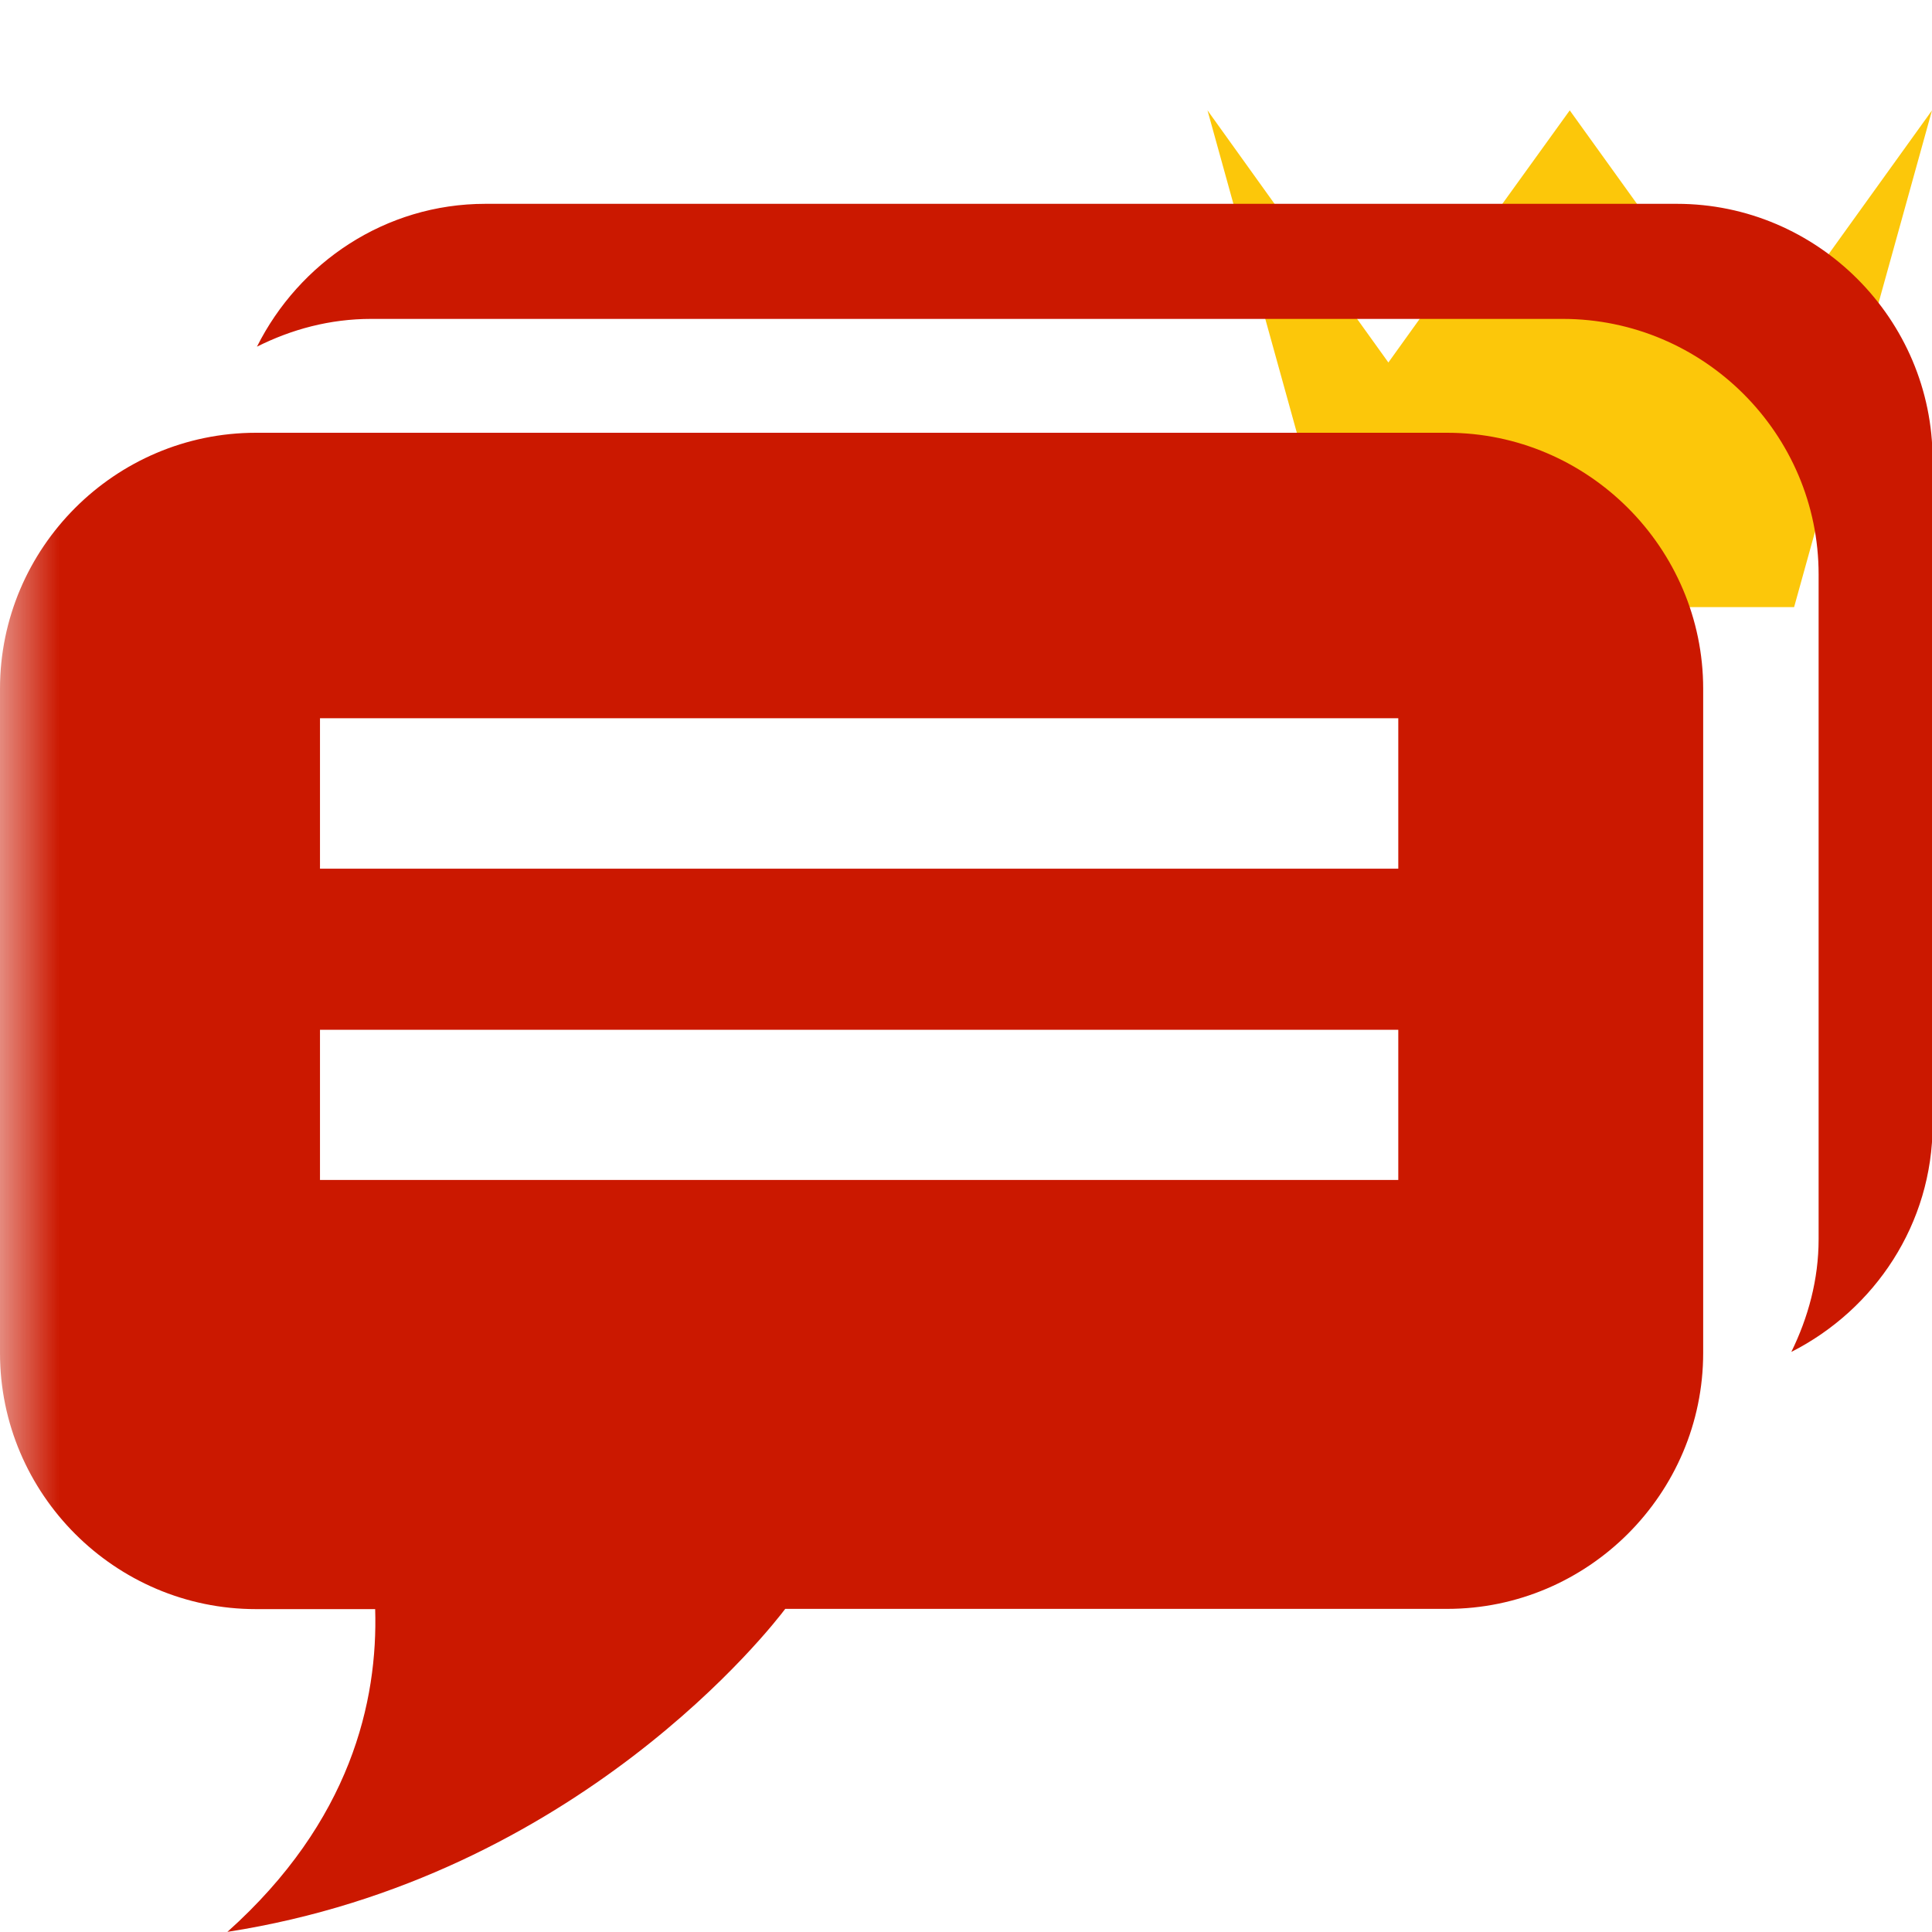 <svg width="16" height="16" xmlns="http://www.w3.org/2000/svg" viewBox="0 0 16 16" shape-rendering="geometricPrecision" fill="#cb1800"><defs><mask id="a"><rect fill="#fff" width="100%" height="100%"/><path fill="#000" d="M14.5 1.716L13-.37l-1.5 2.086-1.983-2.76-.836.01 1.89 6.812h4.86l1.883-6.792-.84-.013z"/></mask></defs><path fill="#FCC70A" d="M14.858 5.028H11.14L10 .914l.748 1.043.75 1.045.75-1.045L13 .914l.75 1.043.75 1.045.75-1.045L16 .914"/><path d="M11.985 3.584H2.12C.952 3.584 0 4.538 0 5.704v5.502c0 1.166.953 2.12 2.12 2.12h.987c.023.76-.2 1.757-1.224 2.673 2.905-.452 4.517-2.538 4.62-2.675h5.482c1.166 0 2.12-.953 2.12-2.12V5.704c0-1.165-.954-2.12-2.12-2.12zm-.404 6.188H2.65V8.528h8.93v1.244zm0-2.578H2.65V5.948h8.93v1.246zm2.306-5.506H4.02c-.83 0-1.543.487-1.892 1.183.287-.144.604-.23.946-.23h9.867c1.166 0 2.12.95 2.12 2.116v5.505c0 .336-.087.65-.226.934.69-.35 1.17-1.06 1.17-1.883V3.808c0-1.165-.952-2.12-2.118-2.12z" mask="url(#a)"/></svg>